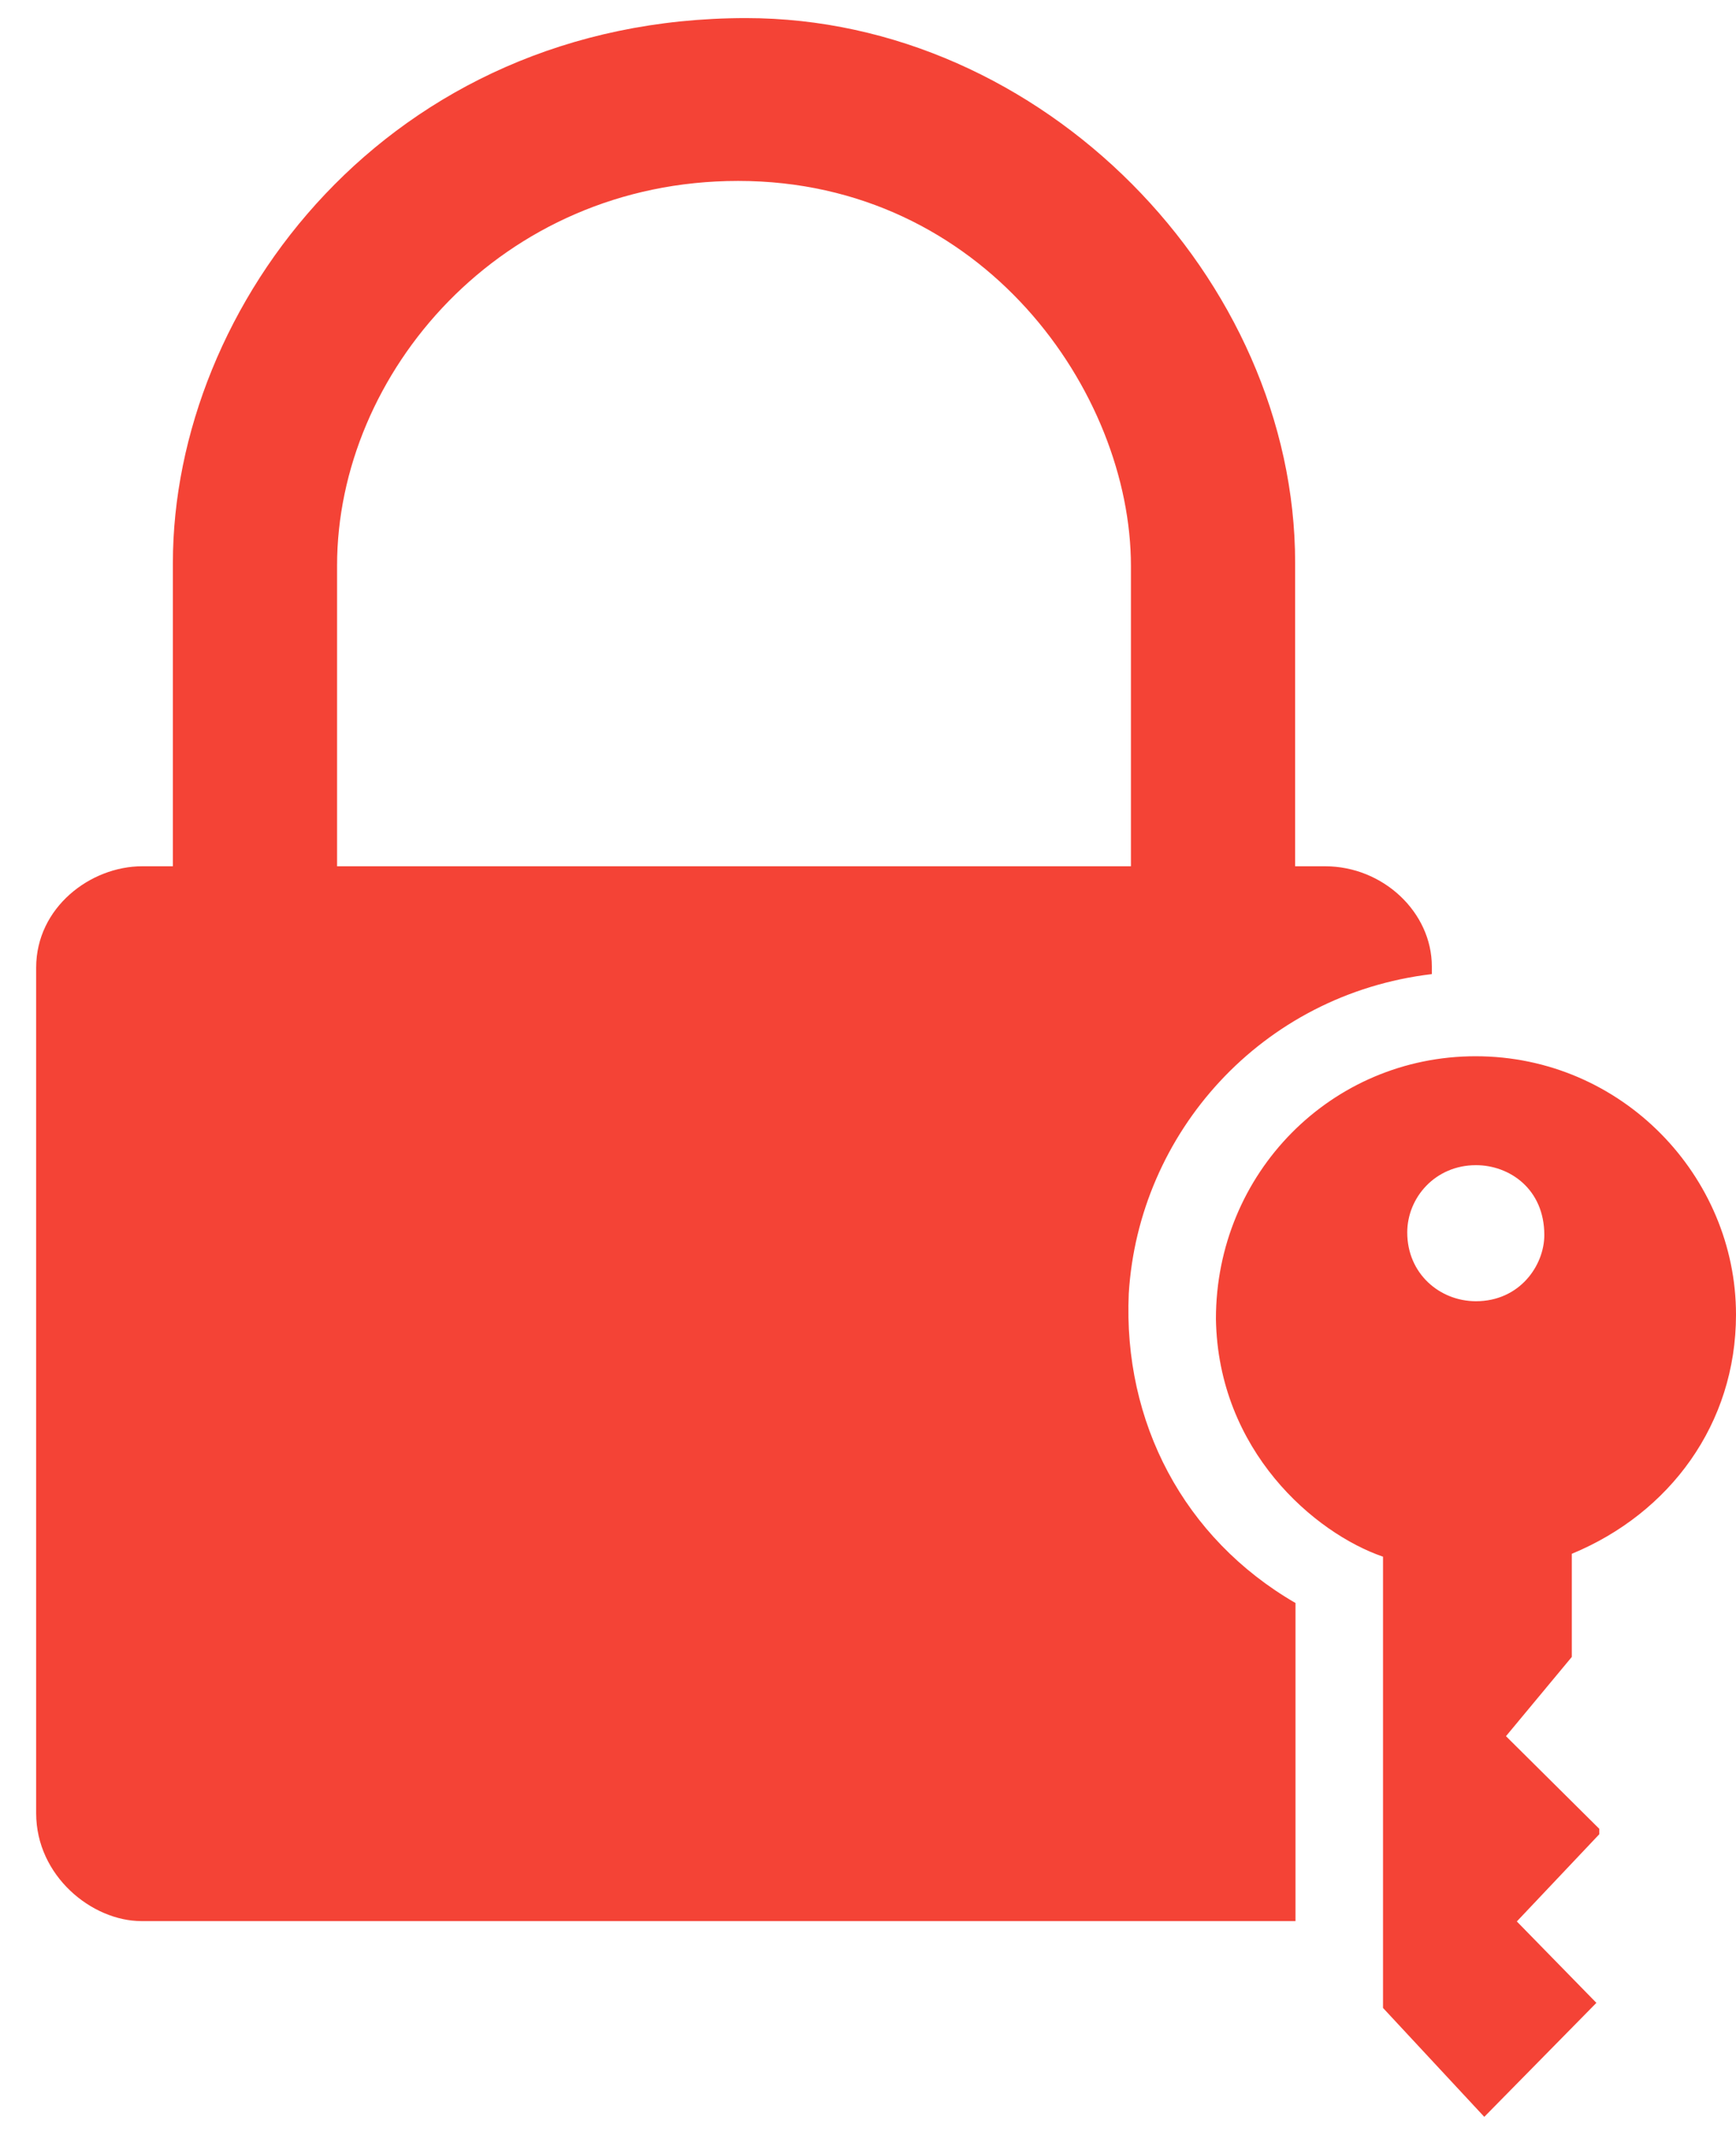 <!DOCTYPE svg PUBLIC "-//W3C//DTD SVG 1.1//EN" "http://www.w3.org/Graphics/SVG/1.1/DTD/svg11.dtd">
<svg xmlns="http://www.w3.org/2000/svg" xmlns:xlink="http://www.w3.org/1999/xlink" width="48px" height="59px" version="1.1"><defs/><g transform="translate(0.5,0.5)"><path d="M 40.31 35.46 C 41.52 35.46 42.2 34.47 42.2 33.63 C 42.2 32.36 41.24 31.7 40.31 31.7 C 39.18 31.7 38.41 32.6 38.41 33.56 C 38.41 34.7 39.31 35.46 40.31 35.46 Z M 37.74 42.52 C 35.85 41.87 33.18 39.59 33.12 35.95 C 33.12 31.91 36.32 28.69 40.3 28.69 C 44.35 28.69 47.5 32.01 47.5 35.83 C 47.5 38.85 45.67 41.32 42.96 42.44 L 42.96 45.29 L 41.14 47.48 L 43.72 50.04 L 43.72 50.19 L 41.44 52.6 L 43.64 54.85 L 40.54 58 L 37.74 54.99 Z M 30.77 23.44 L 30.77 15.14 C 30.77 10.35 26.69 4.5 19.91 4.5 C 13.35 4.5 8.82 9.82 8.82 15.13 L 8.82 23.44 Z M 3.41 52.59 C 2.04 52.59 0.5 51.34 0.5 49.61 L 0.5 26.24 C 0.5 24.58 2 23.44 3.43 23.44 L 4.28 23.44 L 4.28 15.06 C 4.28 7.95 10.23 0 20.13 0 C 28.33 0 35.31 7.2 35.31 15.05 L 35.31 23.44 L 36.14 23.44 C 37.74 23.44 39.09 24.71 39.09 26.21 L 39.09 26.42 C 34.37 26.98 30.98 30.82 30.71 35.25 C 30.55 38.8 32.23 42.01 35.32 43.8 L 35.32 52.59 Z" fill="#f44336" stroke="none" pointer-events="none"/></g></svg>
